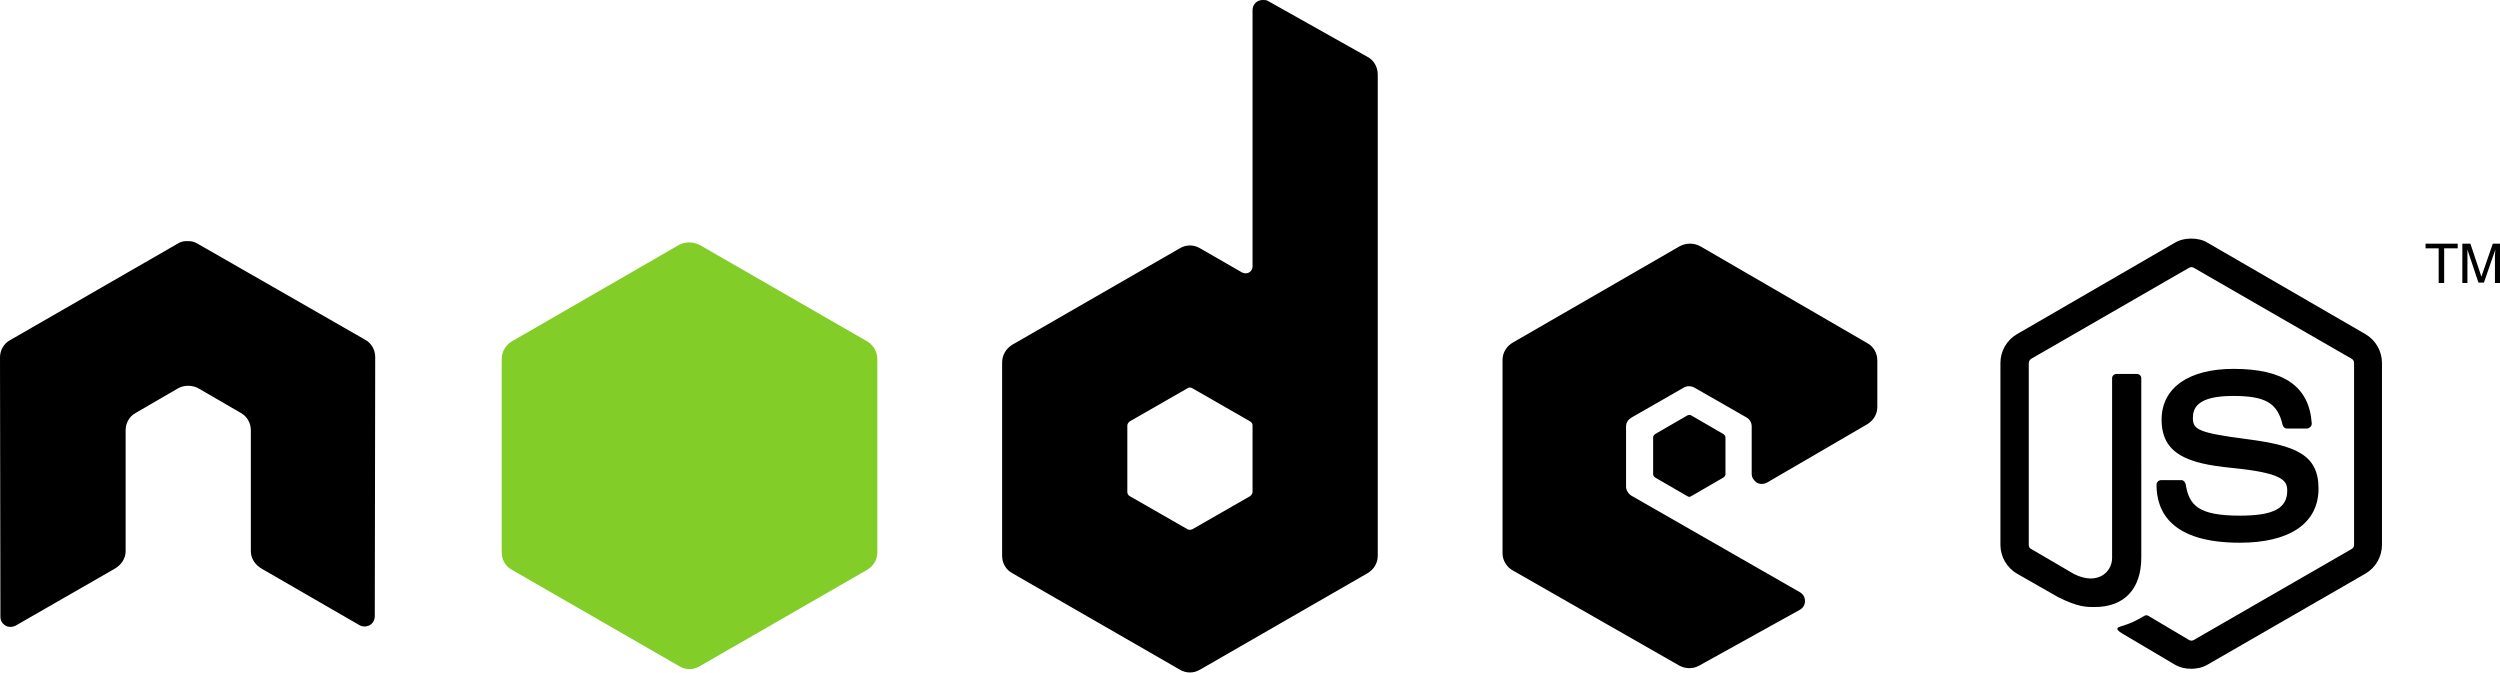 <?xml version="1.0" encoding="utf-8"?>
<!-- Generator: Adobe Illustrator 25.3.1, SVG Export Plug-In . SVG Version: 6.00 Build 0)  -->
<svg version="1.1" id="svg3030" xmlns:svg="http://www.w3.org/2000/svg"
	 xmlns="http://www.w3.org/2000/svg" xmlns:xlink="http://www.w3.org/1999/xlink" x="0px" y="0px" viewBox="0 0 591 159"
	 style="enable-background:new 0 0 591 159;" xml:space="preserve">
<style type="text/css">
	.st0{fill-rule:evenodd;clip-rule:evenodd;}
	.st1{fill-rule:evenodd;clip-rule:evenodd;fill:#83CD29;}
</style>
<path id="path22" class="st0" d="M298.5,0c-0.4,0-0.8,0.1-1.2,0.3c-0.7,0.4-1.2,1.2-1.2,2.1V63c0,0.6-0.3,1.1-0.8,1.4
	c-0.5,0.3-1.1,0.3-1.7,0l-9.9-5.7c-1.5-0.9-3.3-0.9-4.8,0l-39.6,22.8c-1.5,0.9-2.4,2.5-2.4,4.2v45.7c0,1.7,0.9,3.3,2.4,4.1
	l39.6,22.8c1.5,0.9,3.3,0.9,4.8,0l39.6-22.8c1.5-0.9,2.4-2.4,2.4-4.1V17.6c0-1.7-0.9-3.4-2.5-4.2L299.7,0.2C299.4,0,298.9,0,298.5,0
	L298.5,0z M44.1,57c-0.8,0-1.5,0.2-2.1,0.6L2.4,80.4C0.9,81.2,0,82.8,0,84.5l0.1,61.3c0,0.9,0.4,1.6,1.2,2.1c0.7,0.4,1.6,0.4,2.4,0
	l23.5-13.5c1.5-0.9,2.5-2.4,2.5-4.1v-28.6c0-1.7,0.9-3.3,2.4-4.1l10-5.8c0.7-0.4,1.5-0.6,2.4-0.6c0.8,0,1.7,0.2,2.4,0.6l10,5.8
	c1.5,0.8,2.4,2.4,2.4,4.1v28.6c0,1.7,1,3.2,2.5,4.1L85,147.8c0.7,0.4,1.6,0.4,2.4,0c0.7-0.4,1.2-1.2,1.2-2.1l0.1-61.3
	c0-1.7-0.9-3.3-2.4-4.1L46.7,57.6C46,57.2,45.3,57,44.6,57H44.1L44.1,57z M399.5,57.6c-0.8,0-1.6,0.2-2.4,0.6L357.6,81
	c-1.5,0.9-2.4,2.4-2.4,4.1v45.7c0,1.7,1,3.3,2.5,4.1l39.2,22.4c1.4,0.8,3.2,0.9,4.7,0.1l23.8-13.2c0.8-0.4,1.3-1.2,1.3-2.1
	c0-0.9-0.4-1.6-1.2-2.1l-39.8-22.8c-0.7-0.4-1.3-1.3-1.3-2.1v-14.3c0-0.9,0.5-1.6,1.3-2.1l12.4-7.1c0.7-0.4,1.6-0.4,2.4,0l12.4,7.1
	c0.7,0.4,1.2,1.2,1.2,2.1V112c0,0.9,0.5,1.6,1.2,2.1c0.7,0.4,1.6,0.4,2.4,0l23.7-13.8c1.5-0.9,2.4-2.4,2.4-4.1v-11
	c0-1.7-0.9-3.3-2.4-4.1l-39.3-22.8C401.2,57.8,400.4,57.6,399.5,57.6L399.5,57.6z M281.3,91.6c0.2,0,0.4,0.1,0.6,0.2l13.6,7.8
	c0.4,0.2,0.6,0.6,0.6,1v15.7c0,0.4-0.3,0.8-0.6,1l-13.6,7.8c-0.4,0.2-0.8,0.2-1.2,0l-13.6-7.8c-0.4-0.2-0.6-0.6-0.6-1v-15.7
	c0-0.4,0.3-0.8,0.6-1l13.6-7.8C280.9,91.7,281,91.6,281.3,91.6L281.3,91.6z"/>
<path id="path28" class="st0" d="M518,56.4c-1.4,0-2.7,0.3-3.9,1L476.8,79c-2.4,1.4-3.9,4-3.9,6.8v43c0,2.8,1.5,5.4,3.9,6.8l9.8,5.6
	c4.7,2.3,6.5,2.3,8.6,2.3c7,0,11-4.3,11-11.7V89.4c0-0.6-0.5-1-1.1-1h-4.7c-0.6,0-1.1,0.4-1.1,1v42.5c0,3.3-3.4,6.6-9,3.8l-10.1-5.9
	c-0.4-0.2-0.6-0.5-0.6-1v-43c0-0.4,0.3-0.8,0.6-1l37.3-21.5c0.3-0.2,0.8-0.2,1.1,0l37.3,21.5c0.4,0.2,0.6,0.6,0.6,1v43
	c0,0.4-0.2,0.8-0.6,1l-37.3,21.5c-0.3,0.2-0.8,0.2-1.1,0l-9.6-5.7c-0.3-0.2-0.7-0.2-1,0c-2.6,1.5-3.1,1.7-5.6,2.5
	c-0.6,0.2-1.5,0.5,0.3,1.6l12.5,7.4c1.2,0.7,2.5,1,3.9,1c1.4,0,2.7-0.3,3.9-1l37.3-21.5c2.4-1.4,3.9-4,3.9-6.8v-43
	c0-2.8-1.5-5.4-3.9-6.8l-37.3-21.6C520.8,56.7,519.4,56.4,518,56.4L518,56.4z M573.4,57.6v1.1h3.1v8.2h1.3v-8.2h3.2v-1.1H573.4z
	 M582.1,57.6v9.3h1.2v-5.5c0-0.2,0-0.6,0-1c0-0.5,0-0.9,0-1.1V59l2.6,7.8h1.3l2.7-7.8c0,0.5-0.1,1-0.1,1.4c0,0.4,0,0.8,0,1v5.5h1.2
	v-9.3h-1.7l-2.7,7.8l-2.6-7.8L582.1,57.6L582.1,57.6z M528,87.2c-10.6,0-17,4.5-17,12c0,8.2,6.3,10.4,16.5,11.4
	c12.2,1.2,13.2,3,13.2,5.4c0,4.2-3.3,5.9-11.2,5.9c-9.9,0-12-2.5-12.8-7.4c-0.1-0.5-0.5-1-1-1h-4.8c-0.6,0-1.1,0.5-1.1,1.1
	c0,6.3,3.4,13.7,19.7,13.7c11.8,0,18.6-4.6,18.6-12.8c0-8.1-5.5-10.2-17-11.7c-11.6-1.5-12.7-2.3-12.7-5c0-2.2,0.9-5.2,9.5-5.2
	c7.7,0,10.5,1.7,11.7,6.8c0.1,0.5,0.5,0.9,1,0.9h4.8c0.3,0,0.6-0.2,0.8-0.4c0.2-0.2,0.3-0.5,0.3-0.8C545.9,91.4,540,87.2,528,87.2
	L528,87.2z M399.4,98.1c-0.2,0-0.3,0-0.5,0.1l-7.6,4.4c-0.3,0.2-0.5,0.5-0.5,0.8v8.7c0,0.3,0.2,0.6,0.5,0.8l7.6,4.4
	c0.3,0.2,0.6,0.2,0.9,0l7.6-4.4c0.3-0.2,0.5-0.5,0.5-0.8v-8.7c0-0.3-0.2-0.6-0.5-0.8l-7.6-4.4C399.7,98.1,399.6,98.1,399.4,98.1z"/>
<path class="st1" d="M162.9,57.3c-0.8,0-1.6,0.2-2.4,0.6L121,80.7c-1.5,0.9-2.4,2.5-2.4,4.2v45.7c0,1.7,0.9,3.3,2.4,4.1l39.6,22.8
	c1.5,0.9,3.3,0.9,4.8,0l39.6-22.8c1.5-0.9,2.4-2.4,2.4-4.1V84.9c0-1.7-0.9-3.3-2.4-4.2l-39.6-22.8C164.5,57.5,163.7,57.3,162.9,57.3
	z"/>
</svg>
